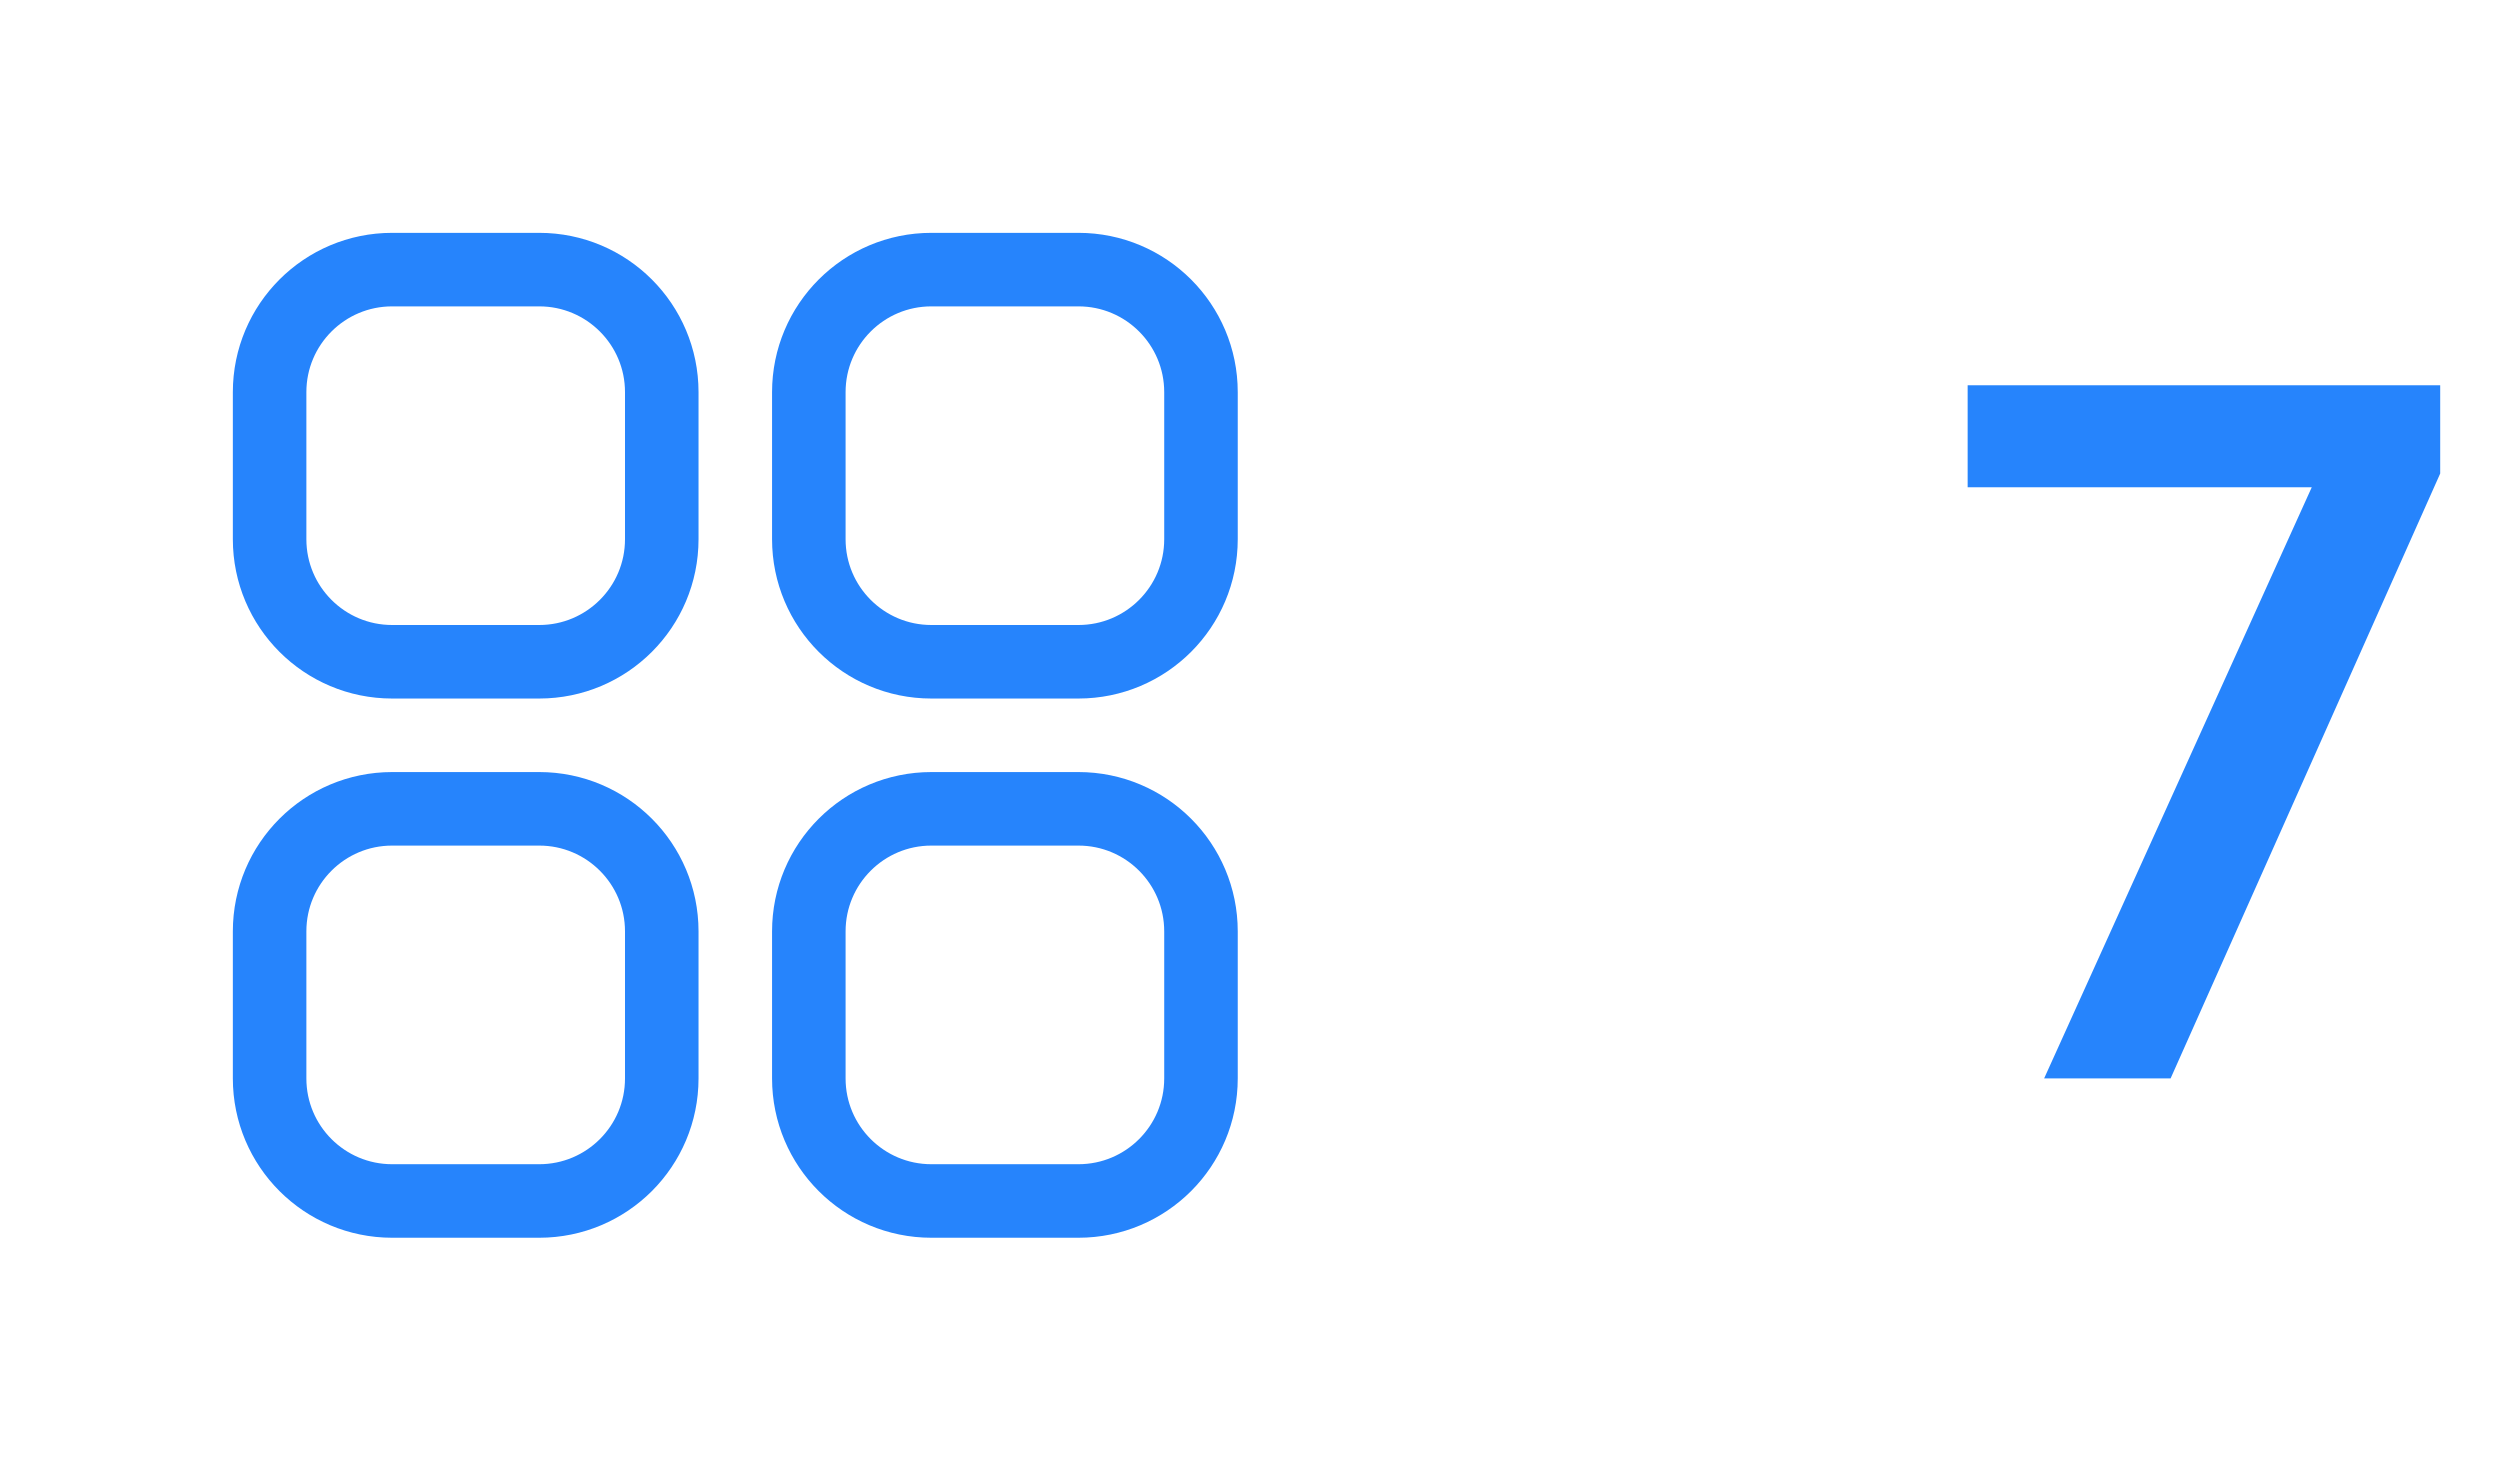 <svg width="51" height="30" viewBox="0 0 51 30" fill="none" xmlns="http://www.w3.org/2000/svg">
<path d="M5.5 8C5.5 6.619 6.619 5.5 8 5.5H11C12.381 5.5 13.5 6.619 13.5 8V11C13.5 12.381 12.381 13.5 11 13.5H8C6.619 13.5 5.5 12.381 5.5 11V8Z" stroke="#2684FC" stroke-width="1.5"/>
<path d="M5.5 19C5.5 17.619 6.619 16.5 8 16.5H11C12.381 16.5 13.5 17.619 13.5 19V22C13.5 23.381 12.381 24.5 11 24.5H8C6.619 24.5 5.5 23.381 5.5 22V19Z" stroke="#2684FC" stroke-width="1.5"/>
<path d="M16.5 8C16.5 6.619 17.619 5.5 19 5.5H22C23.381 5.5 24.5 6.619 24.5 8V11C24.5 12.381 23.381 13.5 22 13.5H19C17.619 13.5 16.5 12.381 16.5 11V8Z" stroke="#2684FC" stroke-width="1.5"/>
<path d="M16.5 19C16.5 17.619 17.619 16.5 19 16.5H22C23.381 16.5 24.5 17.619 24.5 19V22C24.5 23.381 23.381 24.5 22 24.5H19C17.619 24.5 16.5 23.381 16.5 22V19Z" stroke="#2684FC" stroke-width="1.5"/>
<path d="M41.7 22L47.16 9.94H40.14V7.86H49.78V9.66L44.28 22H41.7Z" fill="#2684FC"/>
</svg>
